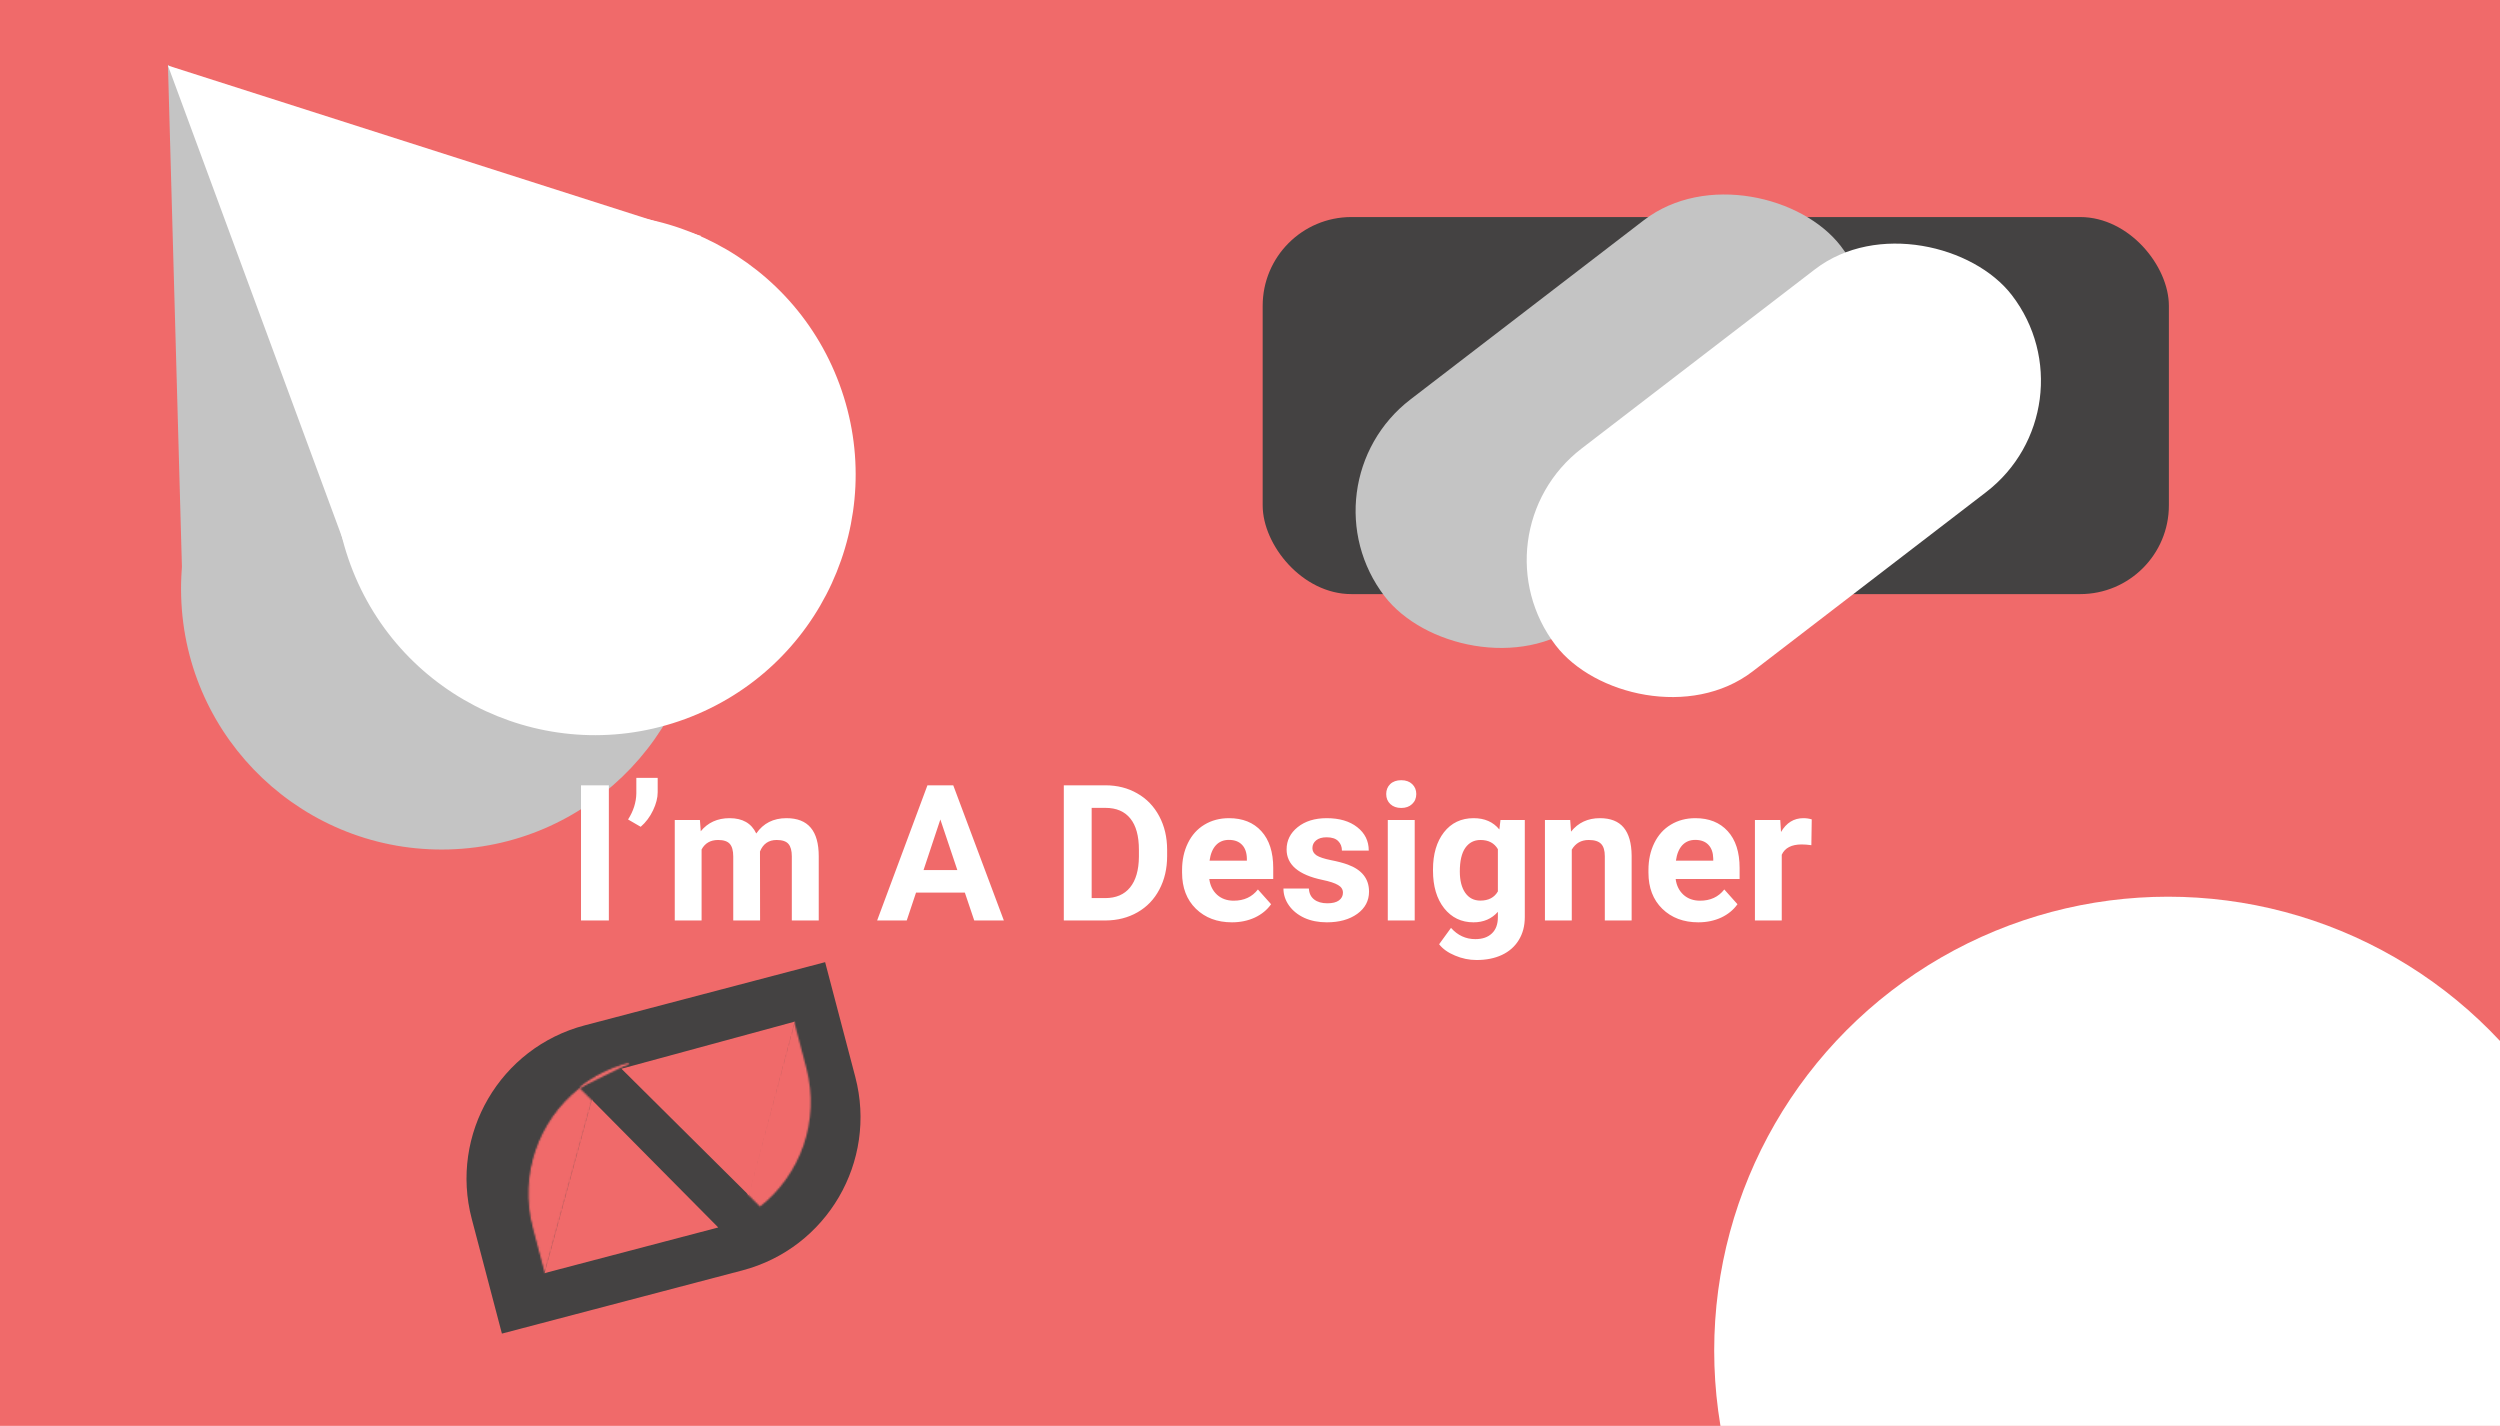 <svg width="1578" height="900" viewBox="0 0 1578 900" fill="none" xmlns="http://www.w3.org/2000/svg">
<g clip-path="url(#clip0_227_195)">
<rect width="1578" height="900" fill="#F06A6A"/>
<rect x="797" y="137" width="572" height="238" rx="56" fill="#444242"/>
<rect x="820" y="306.099" width="363" height="177.335" rx="88.668" transform="rotate(-37.523 820 306.099)" fill="#C4C4C4"/>
<rect x="928" y="337.099" width="363" height="177.335" rx="88.668" transform="rotate(-37.523 928 337.099)" fill="white"/>
<circle cx="278.783" cy="371.727" r="164.5" transform="rotate(-1.596 278.783 371.727)" fill="#C4C4C4"/>
<path d="M106.003 40.91L115.402 378.279L390.452 250.57L106.003 40.91Z" fill="#C4C4C4"/>
<circle cx="375.556" cy="299.502" r="164.5" transform="rotate(-20.259 375.556 299.502)" fill="white"/>
<path d="M106.001 41.37L222.863 357.992L442.584 148.983L106.001 41.37Z" fill="white"/>
<path d="M297.768 769.342C283.727 715.928 315.645 661.246 369.059 647.205L520.818 607.312L539.858 679.743C553.899 733.157 521.981 787.84 468.567 801.881L316.808 841.773L297.768 769.342Z" fill="#444242"/>
<path d="M373.621 694.279L453.356 774.775L343.777 803.58L373.621 694.279Z" fill="#F06A6A"/>
<path d="M472.656 754.409L392.247 674.585L501.58 644.861L472.656 754.409Z" fill="#F06A6A"/>
<mask id="mask0_227_195" style="mask-type:alpha" maskUnits="userSpaceOnUse" x="333" y="671" width="64" height="133">
<path d="M396.797 671.454C385.343 674.465 375.055 679.682 366.27 686.529M336.873 774.819C328.124 741.538 340.558 707.67 365.836 687.507L373.265 694.866L343.982 801.863L336.873 774.819Z" fill="#FF4646" stroke="black"/>
</mask>
<g mask="url(#mask0_227_195)">
<rect x="300.566" y="681.33" width="102.359" height="149.81" transform="rotate(-14.728 300.566 681.33)" fill="#F06A6A"/>
</g>
<mask id="mask1_227_195" style="mask-type:alpha" maskUnits="userSpaceOnUse" x="449" y="644" width="63" height="133">
<path d="M508.966 674.209L501.21 644.707L471.796 753.669L479.74 761.593C505.181 741.505 517.733 707.563 508.966 674.209Z" fill="#FF4646"/>
</mask>
<g mask="url(#mask1_227_195)">
<rect x="545.25" y="766.913" width="102.359" height="148.929" transform="rotate(165.272 545.25 766.913)" fill="#F06A6A"/>
</g>
<g filter="url(#filter0_d_227_195)">
<path d="M384.309 577H366.73V491.688H384.309V577ZM404.406 517.879L396.438 513.25C399.797 507.977 401.535 502.527 401.652 496.902V487H415.129V496.082C415.129 499.598 414.152 503.406 412.199 507.508C410.246 511.609 407.648 515.066 404.406 517.879ZM441.789 513.602L442.316 520.691C446.809 515.184 452.883 512.43 460.539 512.43C468.703 512.43 474.309 515.652 477.355 522.098C481.809 515.652 488.156 512.43 496.398 512.43C503.273 512.43 508.391 514.441 511.75 518.465C515.109 522.449 516.789 528.465 516.789 536.512V577H499.797V536.57C499.797 532.977 499.094 530.359 497.688 528.719C496.281 527.039 493.801 526.199 490.246 526.199C485.168 526.199 481.652 528.621 479.699 533.465L479.758 577H462.824V536.629C462.824 532.957 462.102 530.301 460.656 528.66C459.211 527.02 456.75 526.199 453.273 526.199C448.469 526.199 444.992 528.191 442.844 532.176V577H425.91V513.602H441.789ZM609.016 559.422H578.195L572.336 577H553.645L585.402 491.688H601.691L633.625 577H614.934L609.016 559.422ZM582.941 545.184H604.27L593.547 513.25L582.941 545.184ZM671.477 577V491.688H697.727C705.227 491.688 711.926 493.387 717.824 496.785C723.762 500.145 728.391 504.949 731.711 511.199C735.031 517.41 736.691 524.48 736.691 532.41V536.336C736.691 544.266 735.051 551.316 731.77 557.488C728.527 563.66 723.938 568.445 718 571.844C712.062 575.242 705.363 576.961 697.902 577H671.477ZM689.055 505.926V562.879H697.551C704.426 562.879 709.68 560.633 713.312 556.141C716.945 551.648 718.801 545.223 718.879 536.863V532.352C718.879 523.68 717.082 517.117 713.488 512.664C709.895 508.172 704.641 505.926 697.727 505.926H689.055ZM777.59 578.172C768.293 578.172 760.715 575.32 754.855 569.617C749.035 563.914 746.125 556.316 746.125 546.824V545.184C746.125 538.816 747.355 533.133 749.816 528.133C752.277 523.094 755.754 519.227 760.246 516.531C764.777 513.797 769.934 512.43 775.715 512.43C784.387 512.43 791.203 515.164 796.164 520.633C801.164 526.102 803.664 533.855 803.664 543.895V550.809H763.293C763.84 554.949 765.48 558.27 768.215 560.77C770.988 563.27 774.484 564.52 778.703 564.52C785.227 564.52 790.324 562.156 793.996 557.43L802.316 566.746C799.777 570.34 796.34 573.152 792.004 575.184C787.668 577.176 782.863 578.172 777.59 578.172ZM775.656 526.141C772.297 526.141 769.562 527.273 767.453 529.539C765.383 531.805 764.055 535.047 763.469 539.266H787.023V537.918C786.945 534.168 785.93 531.277 783.977 529.246C782.023 527.176 779.25 526.141 775.656 526.141ZM847.668 559.48C847.668 557.41 846.633 555.789 844.562 554.617C842.531 553.406 839.25 552.332 834.719 551.395C819.641 548.23 812.102 541.824 812.102 532.176C812.102 526.551 814.426 521.863 819.074 518.113C823.762 514.324 829.875 512.43 837.414 512.43C845.461 512.43 851.887 514.324 856.691 518.113C861.535 521.902 863.957 526.824 863.957 532.879H847.023C847.023 530.457 846.242 528.465 844.68 526.902C843.117 525.301 840.676 524.5 837.355 524.5C834.504 524.5 832.297 525.145 830.734 526.434C829.172 527.723 828.391 529.363 828.391 531.355C828.391 533.23 829.27 534.754 831.027 535.926C832.824 537.059 835.832 538.055 840.051 538.914C844.27 539.734 847.824 540.672 850.715 541.727C859.66 545.008 864.133 550.691 864.133 558.777C864.133 564.559 861.652 569.246 856.691 572.84C851.73 576.395 845.324 578.172 837.473 578.172C832.16 578.172 827.434 577.234 823.293 575.359C819.191 573.445 815.969 570.848 813.625 567.566C811.281 564.246 810.109 560.672 810.109 556.844H826.164C826.32 559.852 827.434 562.156 829.504 563.758C831.574 565.359 834.348 566.16 837.824 566.16C841.066 566.16 843.508 565.555 845.148 564.344C846.828 563.094 847.668 561.473 847.668 559.48ZM892.961 577H875.969V513.602H892.961V577ZM874.973 497.195C874.973 494.656 875.812 492.566 877.492 490.926C879.211 489.285 881.535 488.465 884.465 488.465C887.355 488.465 889.66 489.285 891.379 490.926C893.098 492.566 893.957 494.656 893.957 497.195C893.957 499.773 893.078 501.883 891.32 503.523C889.602 505.164 887.316 505.984 884.465 505.984C881.613 505.984 879.309 505.164 877.551 503.523C875.832 501.883 874.973 499.773 874.973 497.195ZM904.504 544.832C904.504 535.105 906.809 527.273 911.418 521.336C916.066 515.398 922.316 512.43 930.168 512.43C937.121 512.43 942.531 514.812 946.398 519.578L947.102 513.602H962.453V574.891C962.453 580.438 961.184 585.262 958.645 589.363C956.145 593.465 952.609 596.59 948.039 598.738C943.469 600.887 938.117 601.961 931.984 601.961C927.336 601.961 922.805 601.023 918.391 599.148C913.977 597.312 910.637 594.93 908.371 592L915.871 581.688C920.09 586.414 925.207 588.777 931.223 588.777C935.715 588.777 939.211 587.566 941.711 585.145C944.211 582.762 945.461 579.363 945.461 574.949V571.551C941.555 575.965 936.418 578.172 930.051 578.172C922.434 578.172 916.262 575.203 911.535 569.266C906.848 563.289 904.504 555.379 904.504 545.535V544.832ZM921.438 546.062C921.438 551.805 922.59 556.316 924.895 559.598C927.199 562.84 930.363 564.461 934.387 564.461C939.543 564.461 943.234 562.527 945.461 558.66V532C943.195 528.133 939.543 526.199 934.504 526.199C930.441 526.199 927.238 527.859 924.895 531.18C922.59 534.5 921.438 539.461 921.438 546.062ZM991.105 513.602L991.633 520.926C996.164 515.262 1002.24 512.43 1009.86 512.43C1016.57 512.43 1021.57 514.402 1024.86 518.348C1028.14 522.293 1029.82 528.191 1029.89 536.043V577H1012.96V536.453C1012.96 532.859 1012.18 530.262 1010.62 528.66C1009.05 527.02 1006.46 526.199 1002.82 526.199C998.059 526.199 994.484 528.23 992.102 532.293V577H975.168V513.602H991.105ZM1071.96 578.172C1062.67 578.172 1055.09 575.32 1049.23 569.617C1043.41 563.914 1040.5 556.316 1040.5 546.824V545.184C1040.5 538.816 1041.73 533.133 1044.19 528.133C1046.65 523.094 1050.13 519.227 1054.62 516.531C1059.15 513.797 1064.31 512.43 1070.09 512.43C1078.76 512.43 1085.58 515.164 1090.54 520.633C1095.54 526.102 1098.04 533.855 1098.04 543.895V550.809H1057.67C1058.21 554.949 1059.86 558.27 1062.59 560.77C1065.36 563.27 1068.86 564.52 1073.08 564.52C1079.6 564.52 1084.7 562.156 1088.37 557.43L1096.69 566.746C1094.15 570.34 1090.71 573.152 1086.38 575.184C1082.04 577.176 1077.24 578.172 1071.96 578.172ZM1070.03 526.141C1066.67 526.141 1063.94 527.273 1061.83 529.539C1059.76 531.805 1058.43 535.047 1057.84 539.266H1081.4V537.918C1081.32 534.168 1080.3 531.277 1078.35 529.246C1076.4 527.176 1073.62 526.141 1070.03 526.141ZM1143.33 529.48C1141.03 529.168 1139 529.012 1137.24 529.012C1130.83 529.012 1126.63 531.18 1124.64 535.516V577H1107.71V513.602H1123.7L1124.17 521.16C1127.57 515.34 1132.28 512.43 1138.29 512.43C1140.17 512.43 1141.93 512.684 1143.57 513.191L1143.33 529.48Z" fill="white"/>
</g>
<circle cx="1368.5" cy="852.5" r="286.5" fill="white"/>
</g>
<defs>
<filter id="filter0_d_227_195" x="362.73" y="487" width="784.836" height="122.961" filterUnits="userSpaceOnUse" color-interpolation-filters="sRGB">
<feFlood flood-opacity="0" result="BackgroundImageFix"/>
<feColorMatrix in="SourceAlpha" type="matrix" values="0 0 0 0 0 0 0 0 0 0 0 0 0 0 0 0 0 0 127 0" result="hardAlpha"/>
<feOffset dy="4"/>
<feGaussianBlur stdDeviation="2"/>
<feComposite in2="hardAlpha" operator="out"/>
<feColorMatrix type="matrix" values="0 0 0 0 0 0 0 0 0 0 0 0 0 0 0 0 0 0 0.25 0"/>
<feBlend mode="normal" in2="BackgroundImageFix" result="effect1_dropShadow_227_195"/>
<feBlend mode="normal" in="SourceGraphic" in2="effect1_dropShadow_227_195" result="shape"/>
</filter>
<clipPath id="clip0_227_195">
<rect width="1578" height="900" fill="white"/>
</clipPath>
</defs>
</svg>
